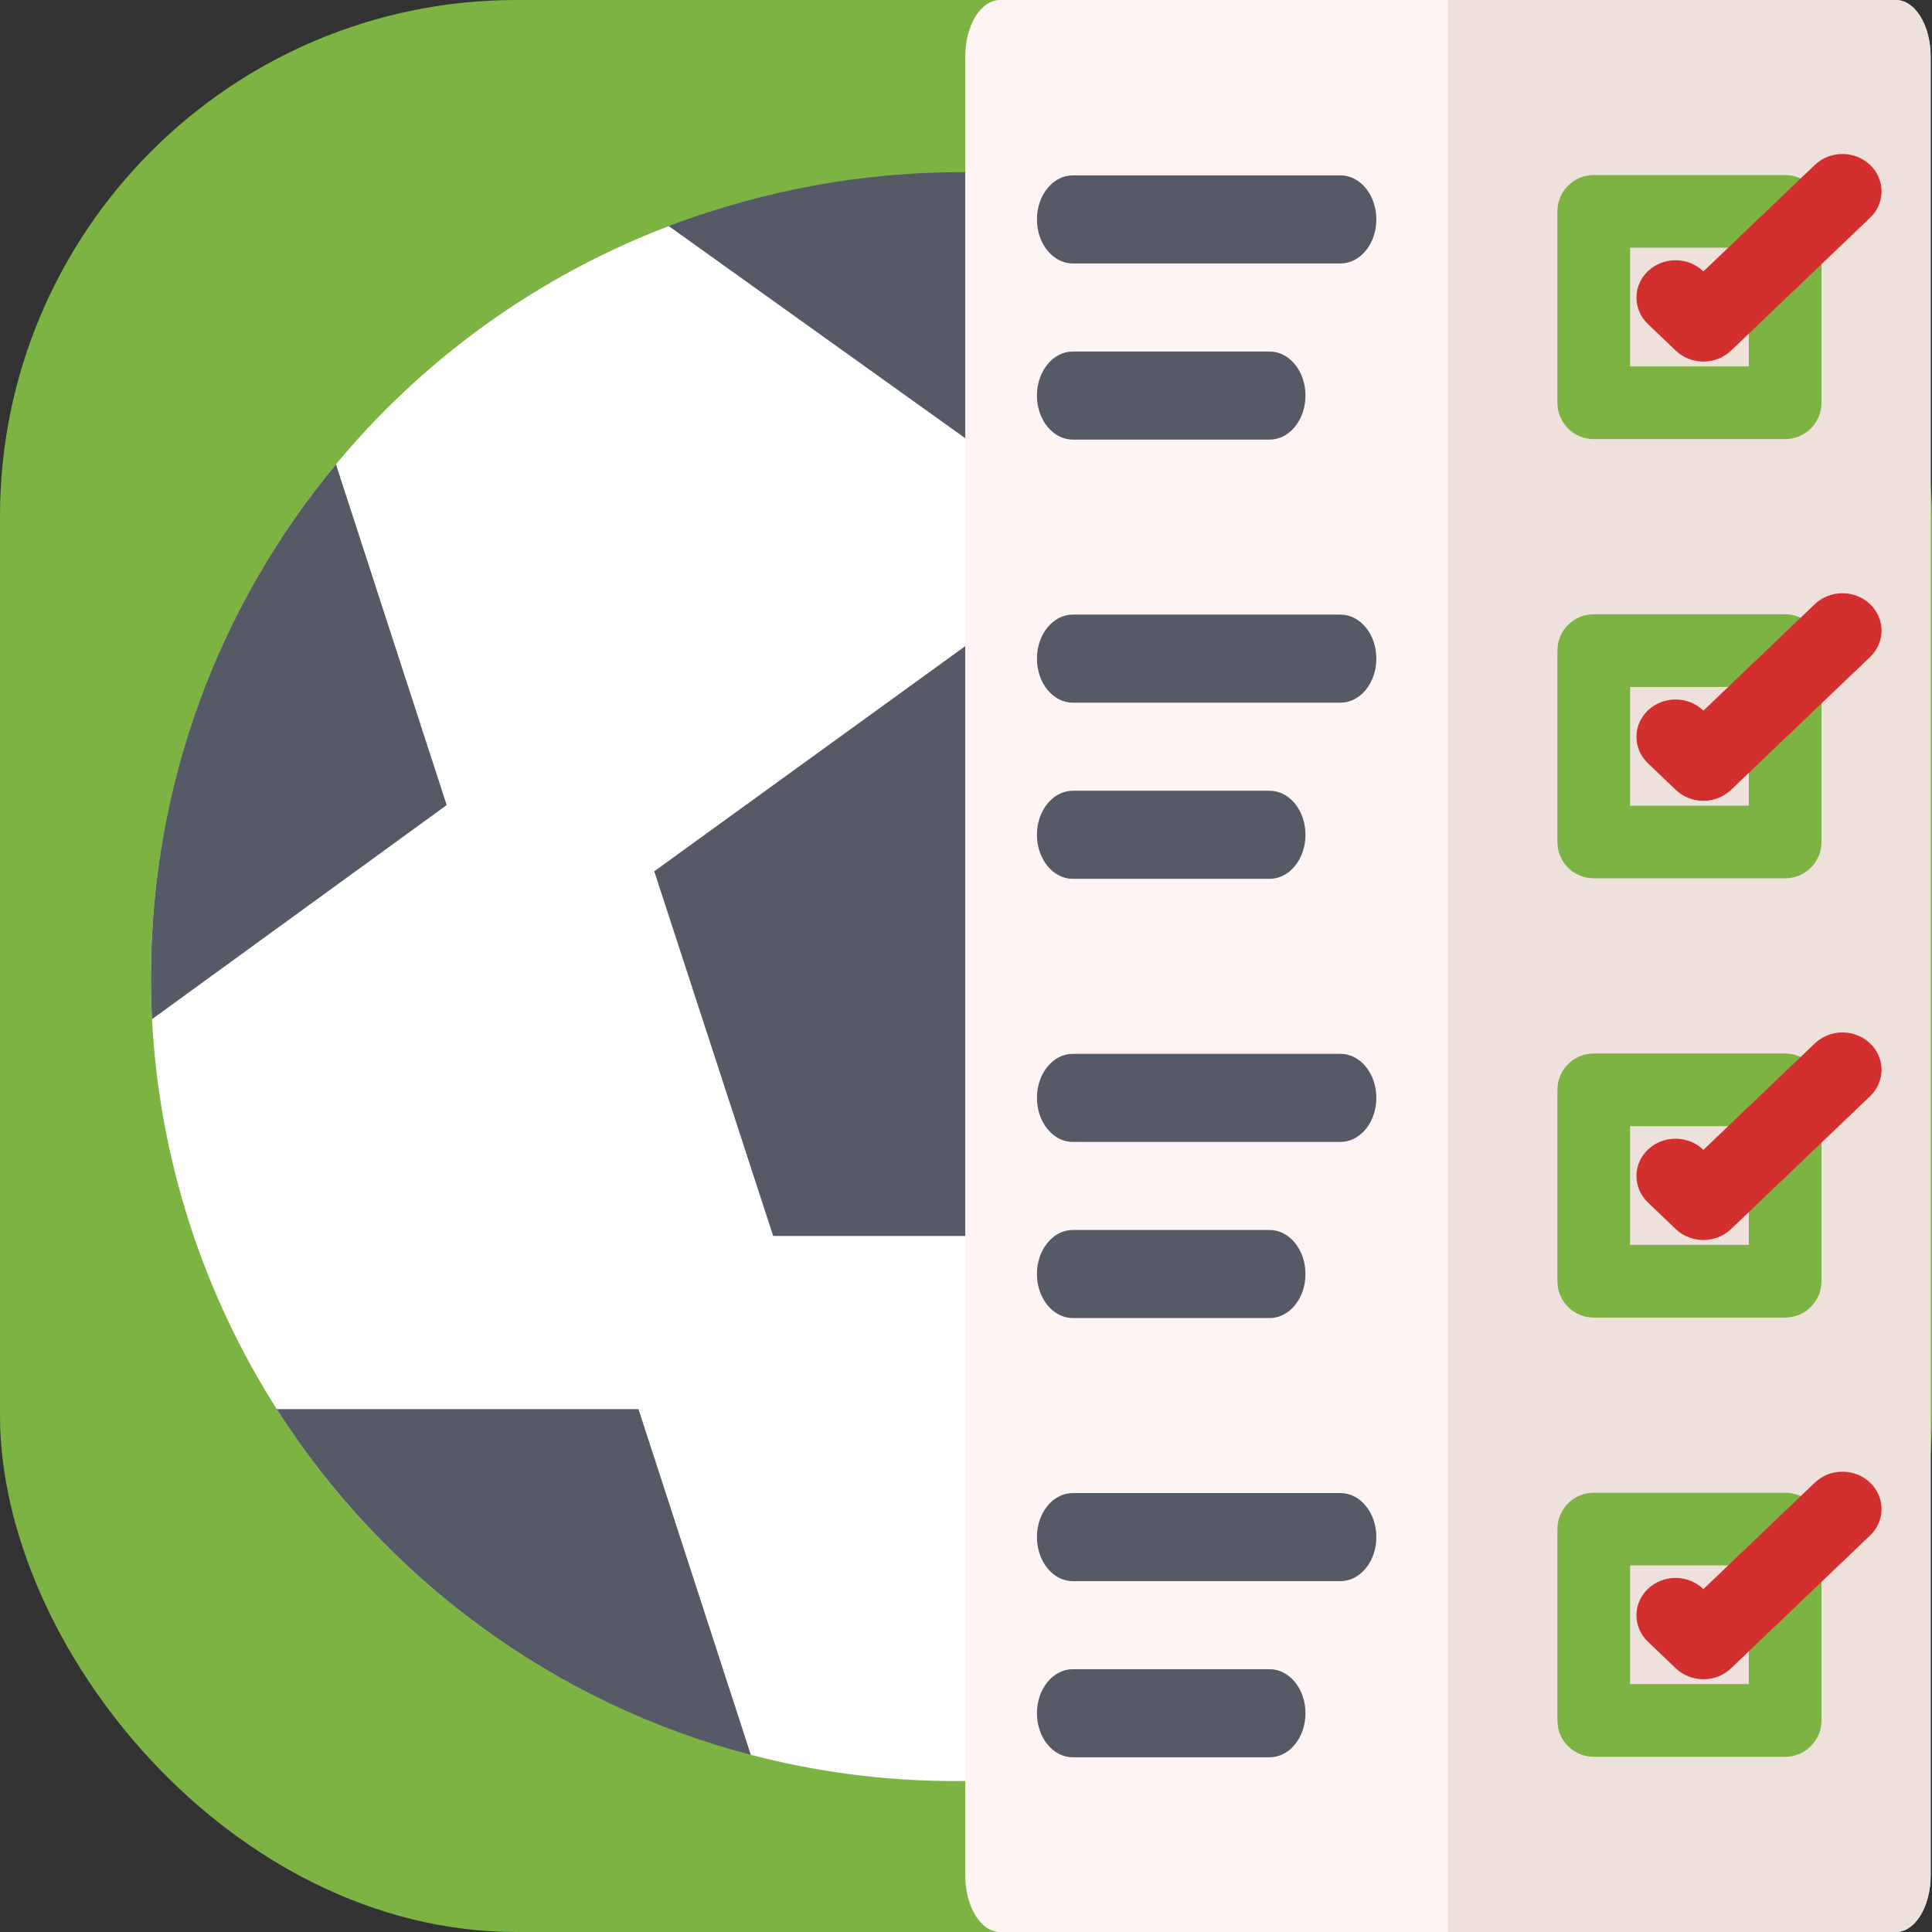 <?xml version="1.0" encoding="UTF-8" standalone="no"?>
<!-- Generator: Adobe Illustrator 19.0.0, SVG Export Plug-In . SVG Version: 6.00 Build 0)  -->

<svg
   xmlns:dc="http://purl.org/dc/elements/1.1/"
   xmlns:cc="http://creativecommons.org/ns#"
   xmlns:rdf="http://www.w3.org/1999/02/22-rdf-syntax-ns#"
   xmlns:svg="http://www.w3.org/2000/svg"
   xmlns="http://www.w3.org/2000/svg"
   xmlns:sodipodi="http://sodipodi.sourceforge.net/DTD/sodipodi-0.dtd"
   xmlns:inkscape="http://www.inkscape.org/namespaces/inkscape"
   version="1.1"
   id="Capa_1"
   x="0px"
   y="0px"
   viewBox="0 0 512 512"
   style="enable-background:new 0 0 512 512;"
   xml:space="preserve"
   sodipodi:docname="logo.svg"
   inkscape:version="0.92.4 (5da689c313, 2019-01-14)"><rect x="0" y="0" width="512" height="512" fill="#333333" stroke="none"/><defs
   id="defs3839"><clipPath
     clipPathUnits="userSpaceOnUse"
     id="clipPath974"><rect
       style="fill:#7cb342;fill-opacity:1;stroke-width:0.522"
       id="rect976"
       width="82.079"
       height="97.989"
       x="256"
       y="37.966"
       rx="0"
       ry="0" /></clipPath><clipPath
     clipPathUnits="userSpaceOnUse"
     id="clipPath982"><polygon
       transform="matrix(1.11,0,0,1.106,-28.265,-24.263)"
       id="polygon984"
       points="301.941,318.09 330.333,230.706 256,176.7 181.667,230.706 210.059,318.09 "
       style="fill:#555a66" /></clipPath></defs><sodipodi:namedview
   pagecolor="#ffffff"
   bordercolor="#666666"
   borderopacity="1"
   objecttolerance="10"
   gridtolerance="10"
   guidetolerance="10"
   inkscape:pageopacity="0"
   inkscape:pageshadow="2"
   inkscape:window-width="1600"
   inkscape:window-height="877"
   id="namedview3837"
   showgrid="false"
   inkscape:zoom="1"
   inkscape:cx="271.76504"
   inkscape:cy="281.8312"
   inkscape:window-x="1358"
   inkscape:window-y="-8"
   inkscape:window-maximized="1"
   inkscape:current-layer="Capa_1" />

<rect
   id="rect4064"
   width="512"
   height="512"
   x="0"
   y="-7.1054274e-15"
   style="fill:#7cb342;stroke-width:0.996;fill-opacity:1"
   ry="136.859" />
<circle
   style="fill:#ffffff;stroke-width:1.106"
   cx="253"
   cy="259"
   id="circle3782"
   r="213" />





<g
   id="g3804">
	
	
<g
   id="g1098"><polygon
     transform="matrix(1.11,0,0,1.106,-28.265,-24.263)"
     id="polygon3786"
     points="181.667,230.706 210.059,318.09 301.941,318.09 330.333,230.706 256,176.7 "
     style="enable-background:new 0 0 512 512;fill:#555a66" /><path
     inkscape:connector-curvature="0"
     id="path3800"
     d="M 89.032,123.046 C 58.414,159.933 40,207.315 40,259 c 0,3.721 0.097,7.42 0.285,11.095 l 78.091,-56.737 z"
     style="fill:#555a66;stroke-width:1.106" /><path
     inkscape:connector-curvature="0"
     id="path3802"
     d="M 169.21,373.438 H 73.328 c 28.476,44.615 73.113,77.91 125.66,91.645 z"
     style="fill:#555a66;stroke-width:1.106" /><path
     inkscape:connector-curvature="0"
     id="path3800-7"
     d="m 334.156,60.65 c -45.15,-17.673 -96.576,-20.491 -146.364,-4.468 -3.585,1.154 -7.117,2.393 -10.598,3.711 l 79.183,56.654 z"
     style="fill:#555a66;stroke-width:1.114" /></g></g>
<g
   id="g3806">
</g>
<g
   id="g3808">
</g>
<g
   id="g3810">
</g>
<g
   id="g3812">
</g>
<g
   id="g3814">
</g>
<g
   id="g3816">
</g>
<g
   id="g3818">
</g>
<g
   id="g3820">
</g>
<g
   id="g3822">
</g>
<g
   id="g3824">
</g>
<g
   id="g3826">
</g>
<g
   id="g3828">
</g>
<g
   id="g3830">
</g>
<g
   id="g3832">
</g>
<g
   id="g3834">
</g>
<g
   transform="matrix(0.615,0,0,1,-67.538,18)"
   id="g3956"><g
     id="g1091"
     transform="translate(477.75,-18)"><g
       id="g3906"><path
         id="path3904"
         d="M 449,512 H 63 c -8.284,0 -15,-6.716 -15,-15 V 15 C 48,6.716 54.716,0 63,0 h 386 c 8.284,0 15,6.716 15,15 v 482 c 0,8.284 -6.716,15 -15,15 z"
         style="fill:#fff4f4"
         inkscape:connector-curvature="0" /></g><path
       id="path3908"
       d="M 449,0 H 256 v 512 h 193 c 8.284,0 15,-6.716 15,-15 V 15 C 464,6.716 457.284,0 449,0 Z"
       style="fill:#eee1dc"
       inkscape:connector-curvature="0" /><g
       transform="matrix(1.044,0,0,0.642,190.419,357.068)"
       style="fill:#7cb342;fill-opacity:1"
       id="g3912"><path
         id="path3910"
         d="m 202,169 h -79 c -8.284,0 -15,-6.716 -15,-15 V 75 c 0,-8.284 6.716,-15 15,-15 h 79 c 8.284,0 15,6.716 15,15 v 79 c 0,8.284 -6.716,15 -15,15 z m -64,-30 h 49 V 90 h -49 z"
         style="fill:#7cb342;fill-opacity:1"
         inkscape:connector-curvature="0" /></g><g
       transform="matrix(1.03,0,0,0.778,-190.967,121.433)"
       style="fill:#555a66;fill-opacity:1"
       id="g3950"><g
         style="fill:#555a66;fill-opacity:1"
         id="g3944"><path
           id="path3942"
           d="M 389,382.5 H 277 c -8.284,0 -15,-6.716 -15,-15 0,-8.284 6.716,-15 15,-15 h 112 c 8.284,0 15,6.716 15,15 0,8.284 -6.716,15 -15,15 z"
           style="fill:#555a66;fill-opacity:1"
           inkscape:connector-curvature="0" /></g><g
         style="fill:#555a66;fill-opacity:1"
         id="g3948"><path
           id="path3946"
           d="M 359.35,442.5 H 277 c -8.284,0 -15,-6.716 -15,-15 0,-8.284 6.716,-15 15,-15 h 82.349 c 8.284,0 15,6.716 15,15 0,8.284 -6.715,15 -14.999,15 z"
           style="fill:#555a66;fill-opacity:1"
           inkscape:connector-curvature="0" /></g></g><g
       transform="matrix(1.101,0,0,0.647,176.069,265.544)"
       style="fill:#d32f2f;fill-opacity:1"
       id="g3954"><path
         id="path3952"
         d="m 172.581,277.395 c -3.914,0 -7.829,-1.493 -10.815,-4.48 l -10.908,-10.908 c -5.973,-5.973 -5.973,-15.657 0,-21.63 5.972,-5.973 15.657,-5.973 21.63,0 l 0.093,0.093 43.612,-43.612 c 5.972,-5.973 15.657,-5.973 21.63,0 5.973,5.973 5.973,15.657 0,21.63 l -54.427,54.427 c -2.987,2.987 -6.901,4.48 -10.815,4.48 z"
         style="fill:#d32f2f;fill-opacity:1"
         inkscape:connector-curvature="0" /></g><g
       id="g1000"
       style="fill:#7cb342;fill-opacity:1"
       transform="matrix(1.044,0,0,0.642,190.419,240.668)"><path
         inkscape:connector-curvature="0"
         style="fill:#7cb342;fill-opacity:1"
         d="m 202,169 h -79 c -8.284,0 -15,-6.716 -15,-15 V 75 c 0,-8.284 6.716,-15 15,-15 h 79 c 8.284,0 15,6.716 15,15 v 79 c 0,8.284 -6.716,15 -15,15 z m -64,-30 h 49 V 90 h -49 z"
         id="path998" /></g><g
       id="g1010"
       style="fill:#555a66;fill-opacity:1"
       transform="matrix(1.03,0,0,0.778,-190.967,5.033)"><g
         id="g1004"
         style="fill:#555a66;fill-opacity:1"><path
           inkscape:connector-curvature="0"
           style="fill:#555a66;fill-opacity:1"
           d="M 389,382.5 H 277 c -8.284,0 -15,-6.716 -15,-15 0,-8.284 6.716,-15 15,-15 h 112 c 8.284,0 15,6.716 15,15 0,8.284 -6.716,15 -15,15 z"
           id="path1002" /></g><g
         id="g1008"
         style="fill:#555a66;fill-opacity:1"><path
           inkscape:connector-curvature="0"
           style="fill:#555a66;fill-opacity:1"
           d="M 359.35,442.5 H 277 c -8.284,0 -15,-6.716 -15,-15 0,-8.284 6.716,-15 15,-15 h 82.349 c 8.284,0 15,6.716 15,15 0,8.284 -6.715,15 -14.999,15 z"
           id="path1006" /></g></g><g
       id="g1014"
       style="fill:#d32f2f;fill-opacity:1"
       transform="matrix(1.101,0,0,0.647,176.069,149.144)"><path
         inkscape:connector-curvature="0"
         style="fill:#d32f2f;fill-opacity:1"
         d="m 172.581,277.395 c -3.914,0 -7.829,-1.493 -10.815,-4.48 l -10.908,-10.908 c -5.973,-5.973 -5.973,-15.657 0,-21.63 5.972,-5.973 15.657,-5.973 21.63,0 l 0.093,0.093 43.612,-43.612 c 5.972,-5.973 15.657,-5.973 21.63,0 5.973,5.973 5.973,15.657 0,21.63 l -54.427,54.427 c -2.987,2.987 -6.901,4.48 -10.815,4.48 z"
         id="path1012" /></g><g
       transform="matrix(1.044,0,0,0.642,190.419,124.268)"
       style="fill:#7cb342;fill-opacity:1"
       id="g1018"><path
         id="path1016"
         d="m 202,169 h -79 c -8.284,0 -15,-6.716 -15,-15 V 75 c 0,-8.284 6.716,-15 15,-15 h 79 c 8.284,0 15,6.716 15,15 v 79 c 0,8.284 -6.716,15 -15,15 z m -64,-30 h 49 V 90 h -49 z"
         style="fill:#7cb342;fill-opacity:1"
         inkscape:connector-curvature="0" /></g><g
       transform="matrix(1.03,0,0,0.778,-190.967,-111.367)"
       style="fill:#555a66;fill-opacity:1"
       id="g1028"><g
         style="fill:#555a66;fill-opacity:1"
         id="g1022"><path
           id="path1020"
           d="M 389,382.5 H 277 c -8.284,0 -15,-6.716 -15,-15 0,-8.284 6.716,-15 15,-15 h 112 c 8.284,0 15,6.716 15,15 0,8.284 -6.716,15 -15,15 z"
           style="fill:#555a66;fill-opacity:1"
           inkscape:connector-curvature="0" /></g><g
         style="fill:#555a66;fill-opacity:1"
         id="g1026"><path
           id="path1024"
           d="M 359.35,442.5 H 277 c -8.284,0 -15,-6.716 -15,-15 0,-8.284 6.716,-15 15,-15 h 82.349 c 8.284,0 15,6.716 15,15 0,8.284 -6.715,15 -14.999,15 z"
           style="fill:#555a66;fill-opacity:1"
           inkscape:connector-curvature="0" /></g></g><g
       transform="matrix(1.101,0,0,0.647,176.069,32.744)"
       style="fill:#d32f2f;fill-opacity:1"
       id="g1032"><path
         id="path1030"
         d="m 172.581,277.395 c -3.914,0 -7.829,-1.493 -10.815,-4.48 l -10.908,-10.908 c -5.973,-5.973 -5.973,-15.657 0,-21.63 5.972,-5.973 15.657,-5.973 21.63,0 l 0.093,0.093 43.612,-43.612 c 5.972,-5.973 15.657,-5.973 21.63,0 5.973,5.973 5.973,15.657 0,21.63 l -54.427,54.427 c -2.987,2.987 -6.901,4.48 -10.815,4.48 z"
         style="fill:#d32f2f;fill-opacity:1"
         inkscape:connector-curvature="0" /></g><g
       id="g1036"
       style="fill:#7cb342;fill-opacity:1"
       transform="matrix(1.044,0,0,0.642,190.419,7.868)"><path
         inkscape:connector-curvature="0"
         style="fill:#7cb342;fill-opacity:1"
         d="m 202,169 h -79 c -8.284,0 -15,-6.716 -15,-15 V 75 c 0,-8.284 6.716,-15 15,-15 h 79 c 8.284,0 15,6.716 15,15 v 79 c 0,8.284 -6.716,15 -15,15 z m -64,-30 h 49 V 90 h -49 z"
         id="path1034" /></g><g
       id="g1046"
       style="fill:#555a66;fill-opacity:1"
       transform="matrix(1.03,0,0,0.778,-190.967,-227.767)"><g
         id="g1040"
         style="fill:#555a66;fill-opacity:1"><path
           inkscape:connector-curvature="0"
           style="fill:#555a66;fill-opacity:1"
           d="M 389,382.5 H 277 c -8.284,0 -15,-6.716 -15,-15 0,-8.284 6.716,-15 15,-15 h 112 c 8.284,0 15,6.716 15,15 0,8.284 -6.716,15 -15,15 z"
           id="path1038" /></g><g
         id="g1044"
         style="fill:#555a66;fill-opacity:1"><path
           inkscape:connector-curvature="0"
           style="fill:#555a66;fill-opacity:1"
           d="M 359.35,442.5 H 277 c -8.284,0 -15,-6.716 -15,-15 0,-8.284 6.716,-15 15,-15 h 82.349 c 8.284,0 15,6.716 15,15 0,8.284 -6.715,15 -14.999,15 z"
           id="path1042" /></g></g><g
       id="g1050"
       style="fill:#d32f2f;fill-opacity:1"
       transform="matrix(1.101,0,0,0.647,176.069,-83.656)"><path
         inkscape:connector-curvature="0"
         style="fill:#d32f2f;fill-opacity:1"
         d="m 172.581,277.395 c -3.914,0 -7.829,-1.493 -10.815,-4.48 l -10.908,-10.908 c -5.973,-5.973 -5.973,-15.657 0,-21.63 5.972,-5.973 15.657,-5.973 21.63,0 l 0.093,0.093 43.612,-43.612 c 5.972,-5.973 15.657,-5.973 21.63,0 5.973,5.973 5.973,15.657 0,21.63 l -54.427,54.427 c -2.987,2.987 -6.901,4.48 -10.815,4.48 z"
         id="path1048" /></g></g></g></svg>